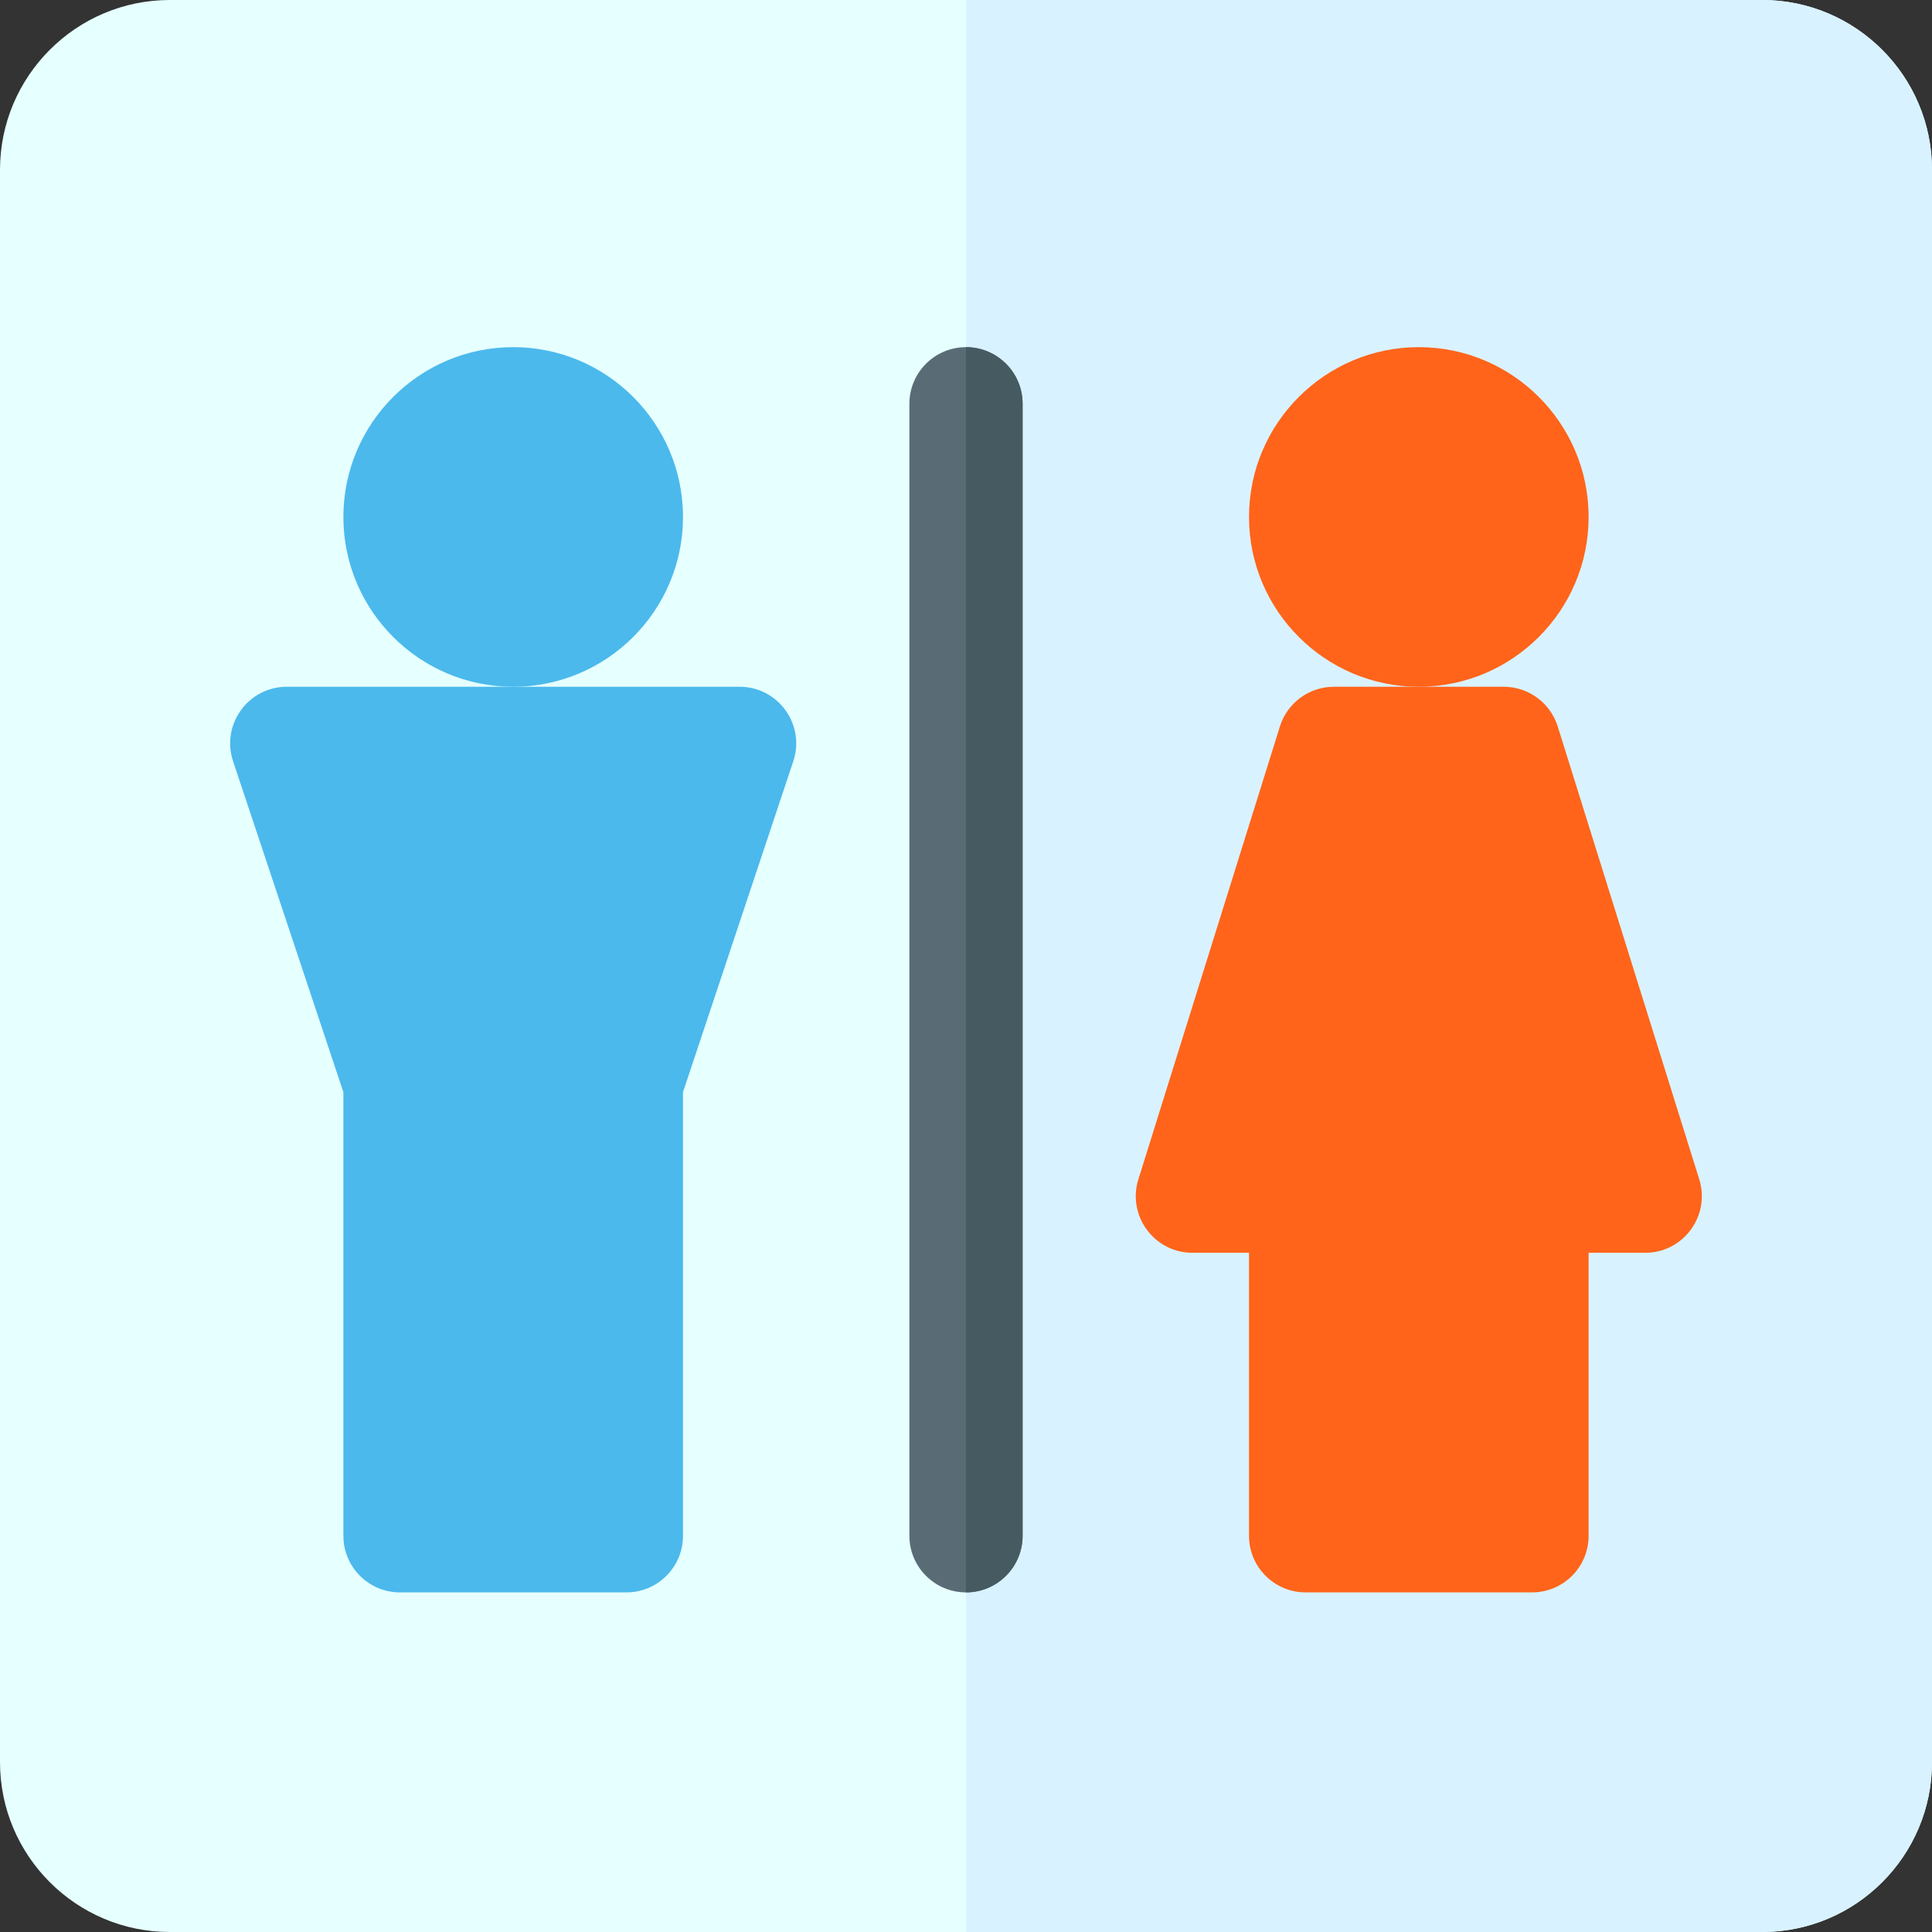<svg id="Capa_1" enable-background="new 0 0 512 512" height="512" viewBox="0 0 512 512" width="512" xmlns="http://www.w3.org/2000/svg"><rect x="0" y="0" width="512" height="512" fill="#333333" stroke="none"/><path d="m467 0h-422c-24.81 0-45 20.19-45 45v422c0 24.81 20.19 45 45 45h422c24.81 0 45-20.19 45-45v-422c0-24.81-20.19-45-45-45z" fill="#e6ffff"/><path d="m512 45v422c0 24.81-20.19 45-45 45h-211v-512h211c24.81 0 45 20.19 45 45z" fill="#d9f2ff"/><path d="m136 182c-24.813 0-45-20.187-45-45s20.187-45 45-45 45 20.187 45 45-20.187 45-45 45z" fill="#4bb9ec"/><path d="m376 182c-24.813 0-45-20.187-45-45s20.187-45 45-45 45 20.187 45 45-20.187 45-45 45z" fill="#ff641a"/><path d="m256 92c-8.28 0-15 6.72-15 15v300c0 8.28 6.72 15 15 15s15-6.72 15-15v-300c0-8.28-6.72-15-15-15z" fill="#596c76"/><path d="m256 92v330c8.28 0 15-6.72 15-15v-300c0-8.28-6.72-15-15-15z" fill="#465a61"/><path d="m166 422h-60c-8.284 0-15-6.716-15-15v-117.566l-29.23-87.69c-3.234-9.703 3.996-19.744 14.23-19.744h120c10.225 0 17.466 10.033 14.23 19.744l-29.23 87.69v117.566c0 8.284-6.716 15-15 15z" fill="#4bb9ec"/><path d="m406 422h-60c-8.284 0-15-6.716-15-15v-75h-15c-10.096 0-17.337-9.806-14.317-19.474l37.5-120c1.957-6.262 7.756-10.526 14.317-10.526h45c6.561 0 12.36 4.264 14.317 10.526l37.5 120c3.012 9.639-4.19 19.474-14.317 19.474h-15v75c0 8.284-6.716 15-15 15z" fill="#ff641a"/></svg>